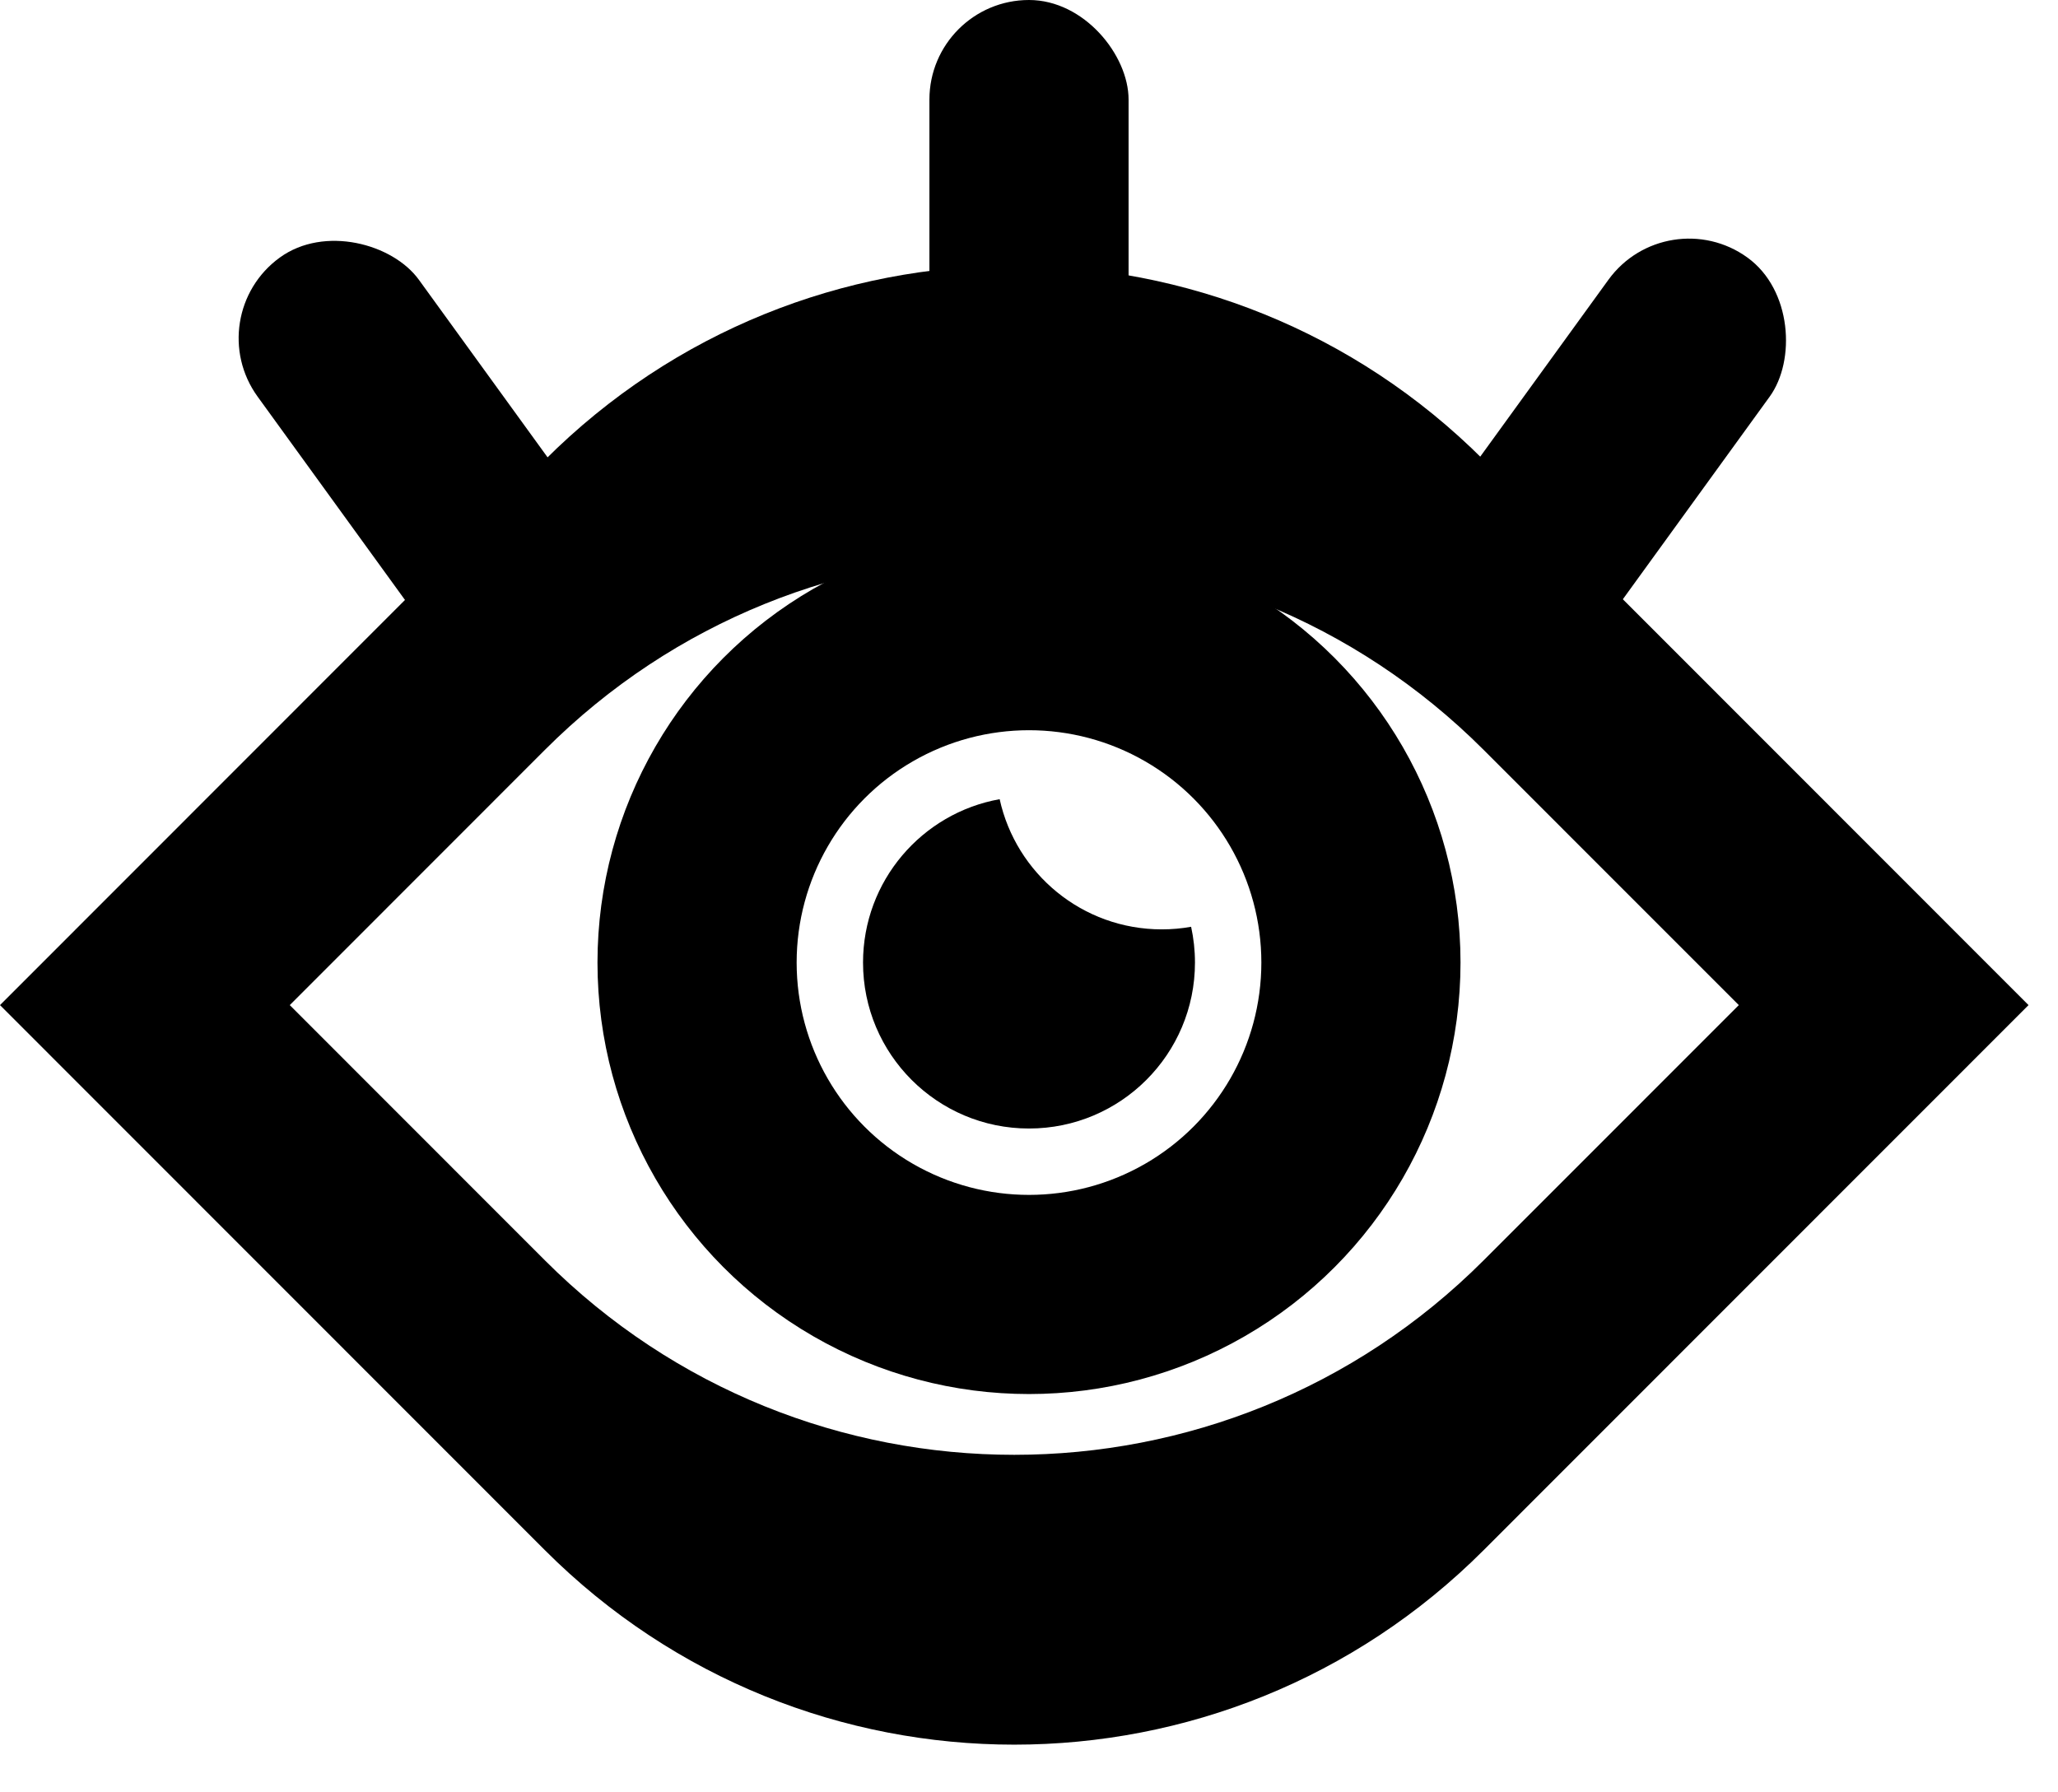 <svg width="31" height="27" viewBox="0 0 31 27" fill="none" xmlns="http://www.w3.org/2000/svg">
<path fill-rule="evenodd" clip-rule="evenodd" d="M8.208 6.929L0 15.141L8.208 23.352C12.113 27.258 18.443 27.258 22.348 23.352L30.556 15.141L22.348 6.929C18.443 3.024 12.113 3.023 8.208 6.929ZM8.208 11.296L4.365 15.141L8.208 18.986C12.113 22.892 18.443 22.892 22.348 18.986L26.192 15.141L22.348 11.296C18.443 7.39 12.113 7.39 8.208 11.296Z" fill="black"/>
<circle cx="15.5" cy="14.5" r="5" stroke="black" stroke-width="3"/>
<rect x="3" y="4.76" width="3" height="7" rx="1.5" transform="rotate(-35.932 3 4.76)" fill="black"/>
<rect x="25.108" y="3" width="3" height="7" rx="1.5" transform="rotate(35.93 25.108 3)" fill="black"/>
<rect x="14" width="3" height="7" rx="1.5" fill="black"/>
<path fill-rule="evenodd" clip-rule="evenodd" d="M17.942 13.961C17.798 13.987 17.651 14 17.5 14C16.304 14 15.305 13.161 15.058 12.039C13.888 12.248 13 13.27 13 14.5C13 15.881 14.119 17 15.5 17C16.881 17 18 15.881 18 14.5C18 14.315 17.98 14.135 17.942 13.961Z" fill="black"/>
</svg>
